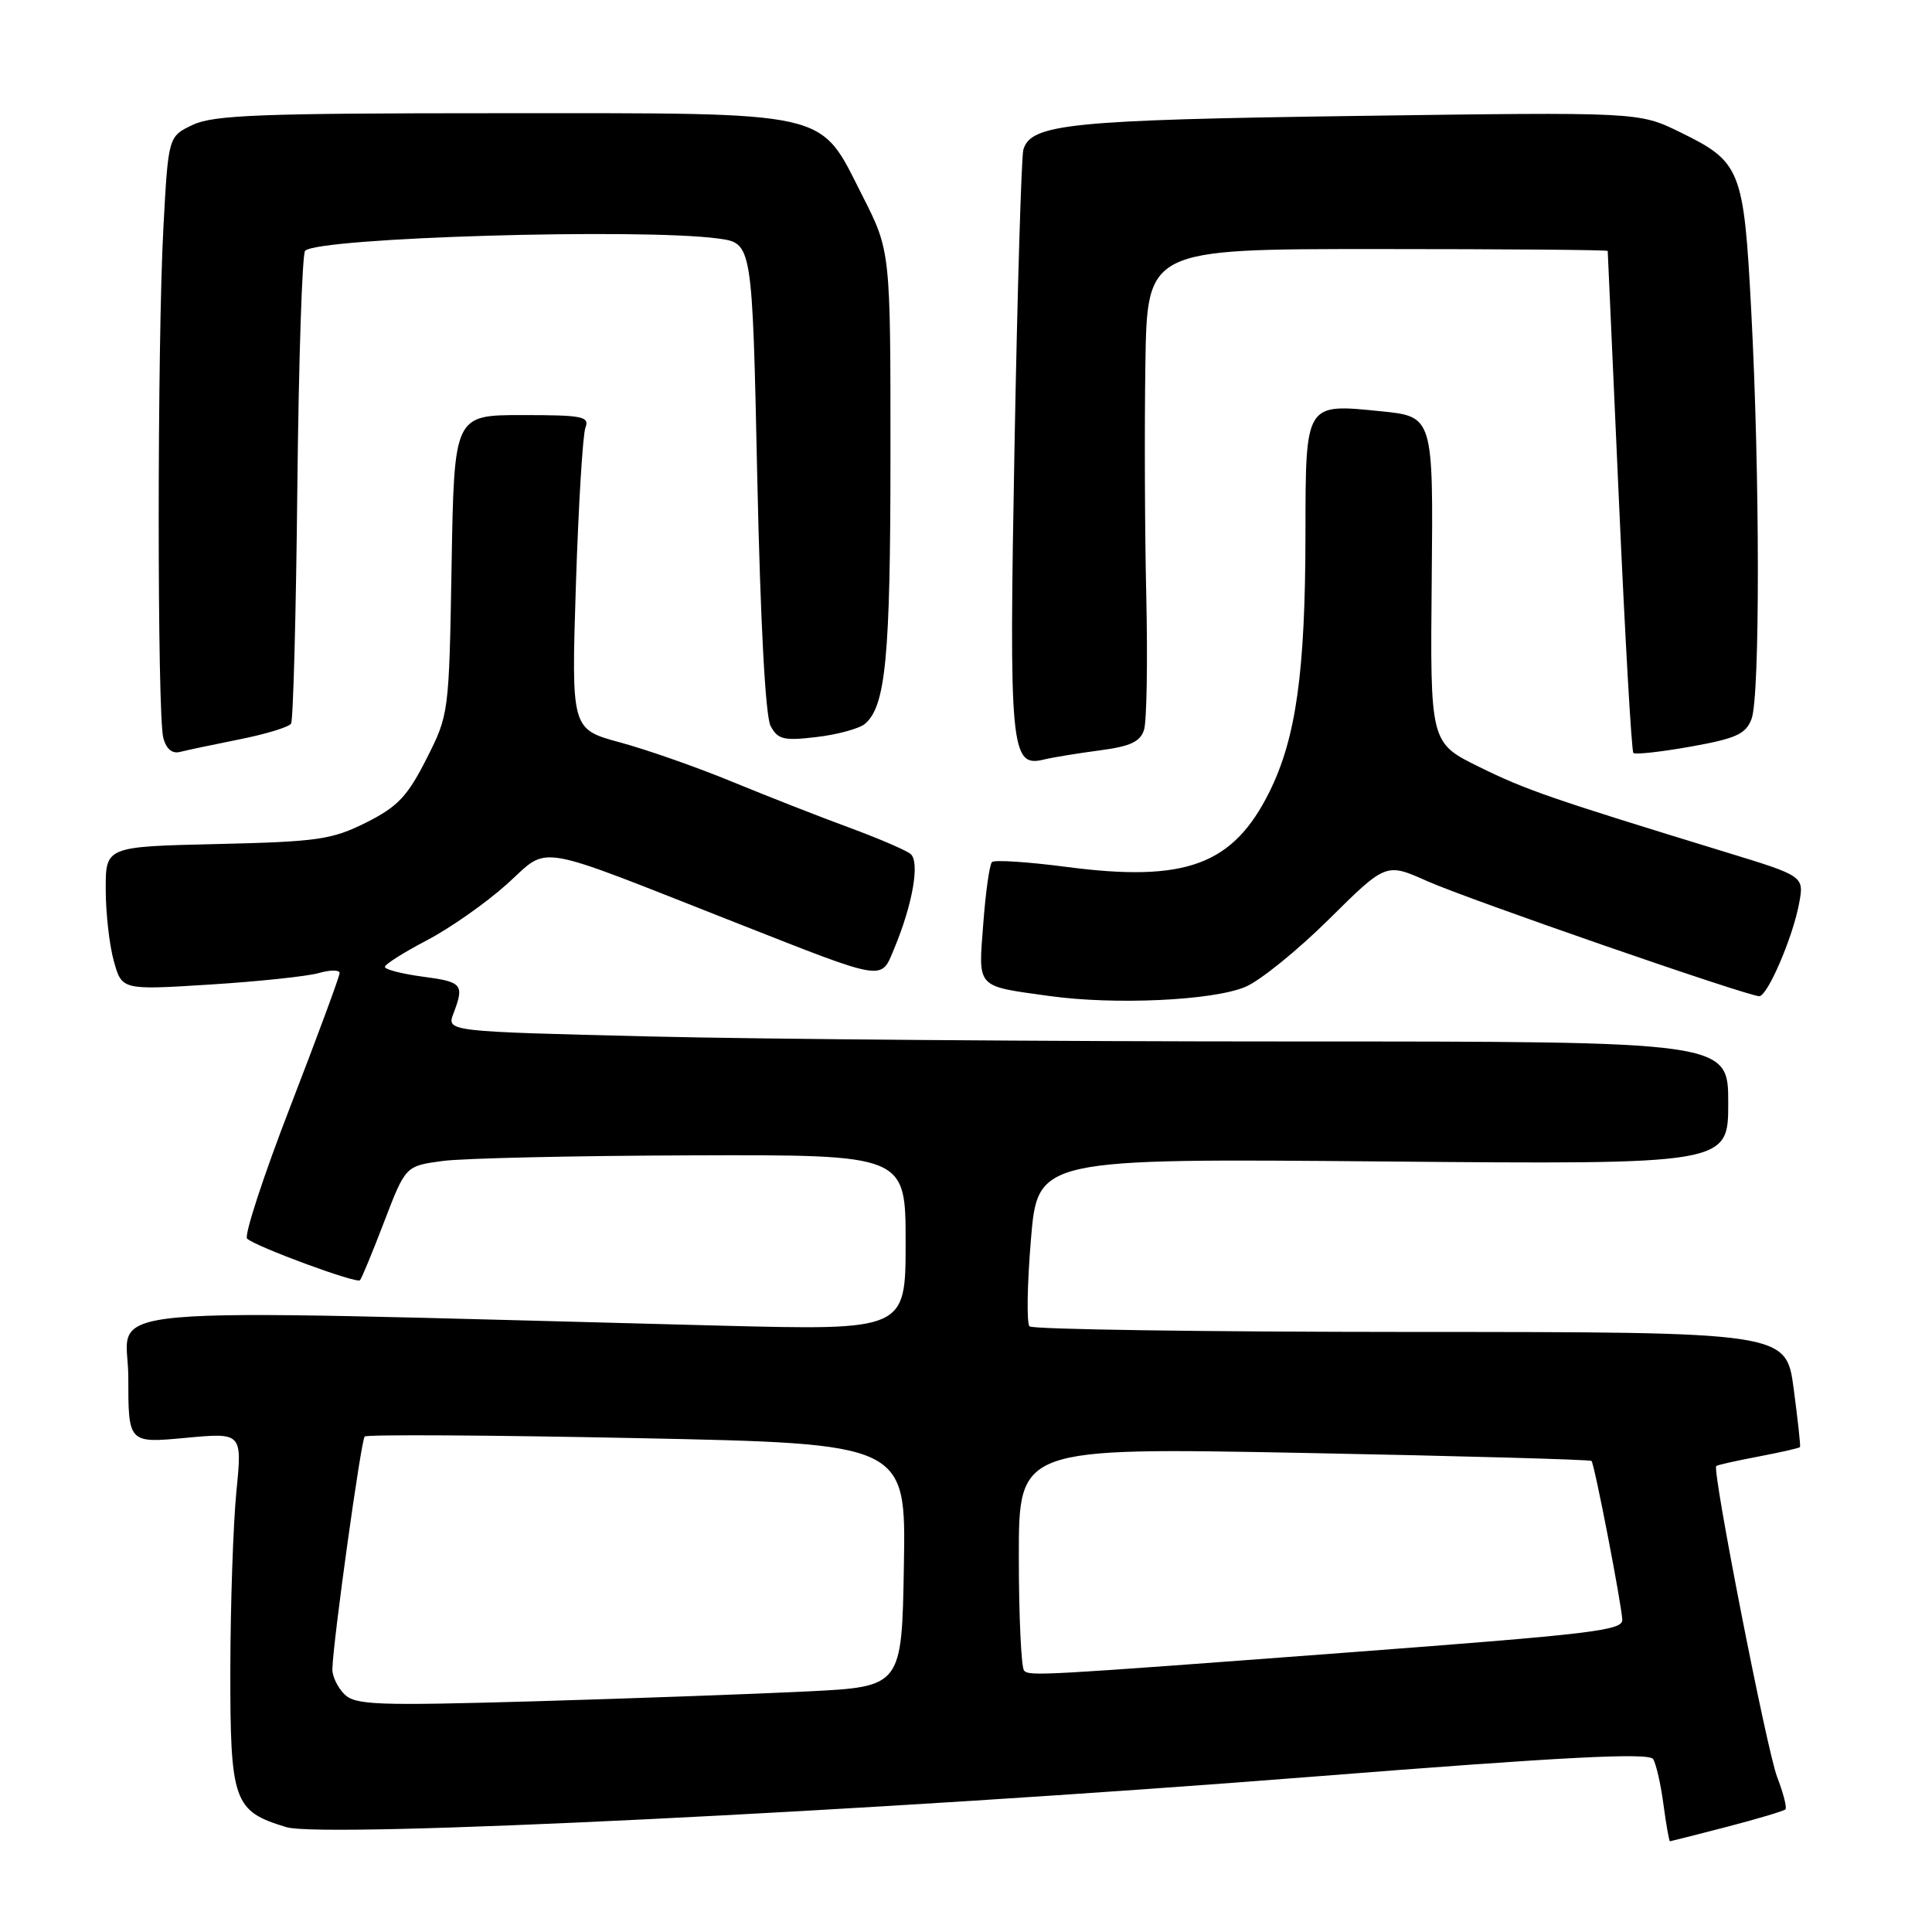 <?xml version="1.0" encoding="UTF-8" standalone="no"?>
<!DOCTYPE svg PUBLIC "-//W3C//DTD SVG 1.1//EN" "http://www.w3.org/Graphics/SVG/1.1/DTD/svg11.dtd" >
<svg xmlns="http://www.w3.org/2000/svg" xmlns:xlink="http://www.w3.org/1999/xlink" version="1.1" viewBox="0 0 256 256">
 <g >
 <path fill="currentColor"
d=" M 228.84 242.06 C 232.88 241.01 236.36 239.97 236.58 239.75 C 236.80 239.53 236.30 237.59 235.47 235.43 C 234.10 231.84 226.85 194.82 227.41 194.26 C 227.54 194.12 230.06 193.56 233.00 193.00 C 235.94 192.44 238.42 191.88 238.51 191.74 C 238.60 191.61 238.22 188.12 237.67 184.00 C 236.67 176.50 236.67 176.50 186.90 176.49 C 159.53 176.48 136.81 176.15 136.42 175.75 C 136.02 175.36 136.11 170.19 136.60 164.27 C 137.50 153.50 137.50 153.50 183.25 153.90 C 229.00 154.30 229.00 154.30 229.00 146.15 C 229.00 138.00 229.00 138.00 171.16 138.00 C 139.35 138.00 101.14 137.70 86.25 137.34 C 59.17 136.68 59.17 136.68 60.09 134.28 C 61.55 130.43 61.27 130.10 56.00 129.41 C 53.25 129.04 51.00 128.46 51.00 128.12 C 51.00 127.78 53.51 126.19 56.57 124.59 C 59.63 122.99 64.39 119.65 67.15 117.17 C 72.94 111.97 70.18 111.51 97.50 122.26 C 117.50 130.13 116.69 130.00 118.48 125.71 C 120.95 119.79 121.92 114.17 120.64 113.14 C 120.01 112.64 116.35 111.07 112.50 109.65 C 108.65 108.24 101.70 105.51 97.05 103.60 C 92.41 101.68 85.70 99.33 82.15 98.37 C 75.70 96.62 75.70 96.62 76.31 77.49 C 76.65 66.96 77.22 57.60 77.57 56.68 C 78.14 55.18 77.22 55.00 69.20 55.00 C 60.18 55.00 60.18 55.00 59.84 74.82 C 59.50 94.56 59.49 94.67 56.50 100.57 C 53.98 105.54 52.69 106.90 48.50 109.00 C 43.97 111.26 42.10 111.53 28.75 111.84 C 14.00 112.18 14.00 112.18 14.01 117.84 C 14.01 120.95 14.49 125.23 15.08 127.34 C 16.15 131.19 16.15 131.19 27.80 130.46 C 34.20 130.06 40.70 129.37 42.22 128.94 C 43.75 128.50 45.00 128.50 45.00 128.93 C 45.00 129.37 42.07 137.30 38.49 146.56 C 34.91 155.81 32.33 163.72 32.74 164.12 C 33.81 165.16 47.23 170.11 47.70 169.64 C 47.91 169.42 49.36 165.93 50.91 161.87 C 53.74 154.50 53.74 154.50 58.62 153.84 C 61.30 153.47 76.21 153.14 91.75 153.09 C 120.00 153.00 120.00 153.00 120.00 164.64 C 120.00 176.28 120.00 176.28 95.25 175.65 C 8.81 173.42 17.00 172.71 17.00 182.47 C 17.00 191.23 17.00 191.23 24.55 190.53 C 32.10 189.82 32.10 189.82 31.32 197.66 C 30.90 201.97 30.54 212.54 30.52 221.14 C 30.50 238.75 30.94 240.00 37.96 242.11 C 42.94 243.60 115.46 240.03 173.92 235.42 C 207.34 232.78 218.51 232.21 219.05 233.09 C 219.45 233.73 220.07 236.45 220.42 239.13 C 220.78 241.81 221.17 243.99 221.28 243.98 C 221.40 243.97 224.80 243.11 228.84 242.06 Z  M 165.01 130.77 C 166.95 129.96 171.93 125.93 176.09 121.81 C 183.65 114.32 183.65 114.32 189.08 116.74 C 194.42 119.13 231.56 132.00 233.11 132.00 C 234.20 132.00 237.54 124.25 238.38 119.76 C 239.07 116.10 239.07 116.10 228.79 112.95 C 205.45 105.80 202.22 104.68 196.00 101.62 C 189.50 98.42 189.50 98.42 189.71 76.81 C 189.92 55.19 189.92 55.19 182.94 54.49 C 172.89 53.48 173.00 53.29 172.98 70.87 C 172.96 89.07 171.73 97.80 168.22 104.90 C 163.40 114.62 157.14 116.94 141.31 114.87 C 136.19 114.20 131.75 113.91 131.44 114.23 C 131.12 114.55 130.60 118.21 130.29 122.38 C 129.63 131.05 129.23 130.61 139.08 131.98 C 147.73 133.18 160.70 132.58 165.01 130.77 Z  M 145.72 99.43 C 149.76 98.90 151.09 98.29 151.59 96.71 C 151.95 95.58 152.08 87.65 151.89 79.08 C 151.69 70.51 151.64 56.64 151.77 48.25 C 152.00 33.00 152.00 33.00 182.50 33.00 C 199.28 33.00 213.01 33.11 213.03 33.25 C 213.04 33.39 213.71 48.31 214.52 66.41 C 215.33 84.52 216.19 99.53 216.43 99.77 C 216.67 100.01 220.09 99.63 224.03 98.93 C 230.06 97.85 231.33 97.27 232.09 95.26 C 233.22 92.29 233.20 62.92 232.05 41.22 C 231.06 22.40 230.69 21.46 222.61 17.51 C 217.15 14.84 217.15 14.84 179.83 15.36 C 141.80 15.89 136.59 16.42 135.60 19.83 C 135.34 20.75 134.81 38.41 134.43 59.07 C 133.69 99.42 133.90 101.73 138.33 100.64 C 139.52 100.35 142.85 99.81 145.72 99.43 Z  M 31.78 97.96 C 35.23 97.27 38.29 96.34 38.57 95.88 C 38.85 95.43 39.23 81.30 39.40 64.50 C 39.58 47.69 40.04 33.62 40.43 33.23 C 42.20 31.47 84.93 30.21 95.20 31.61 C 99.68 32.23 99.68 32.23 100.34 63.19 C 100.76 82.51 101.42 94.92 102.11 96.20 C 103.07 97.99 103.85 98.18 108.21 97.66 C 110.96 97.34 113.83 96.55 114.59 95.93 C 117.36 93.63 117.99 87.07 117.99 60.39 C 118.00 33.27 118.00 33.27 114.25 25.89 C 108.47 14.51 110.67 15.00 66.15 15.00 C 34.57 15.00 28.30 15.24 25.55 16.54 C 22.30 18.08 22.30 18.08 21.65 30.20 C 20.83 45.44 20.82 94.73 21.64 97.78 C 22.03 99.25 22.82 99.91 23.87 99.63 C 24.77 99.40 28.33 98.65 31.78 97.96 Z  M 45.62 224.48 C 44.73 223.59 44.02 222.10 44.04 221.18 C 44.11 217.61 47.84 190.83 48.32 190.35 C 48.60 190.06 64.86 190.16 84.44 190.56 C 120.05 191.29 120.05 191.29 119.77 207.40 C 119.50 223.50 119.50 223.50 107.00 224.12 C 100.12 224.46 83.87 225.05 70.87 225.43 C 49.82 226.03 47.07 225.93 45.62 224.48 Z  M 135.70 221.37 C 135.32 220.98 135.00 214.17 135.00 206.23 C 135.00 191.80 135.00 191.80 172.75 192.52 C 193.51 192.92 210.67 193.40 210.88 193.58 C 211.27 193.93 214.87 212.57 214.96 214.63 C 215.01 216.05 211.01 216.52 178.50 218.97 C 137.73 222.04 136.45 222.11 135.70 221.37 Z "/>
</g>
</svg>